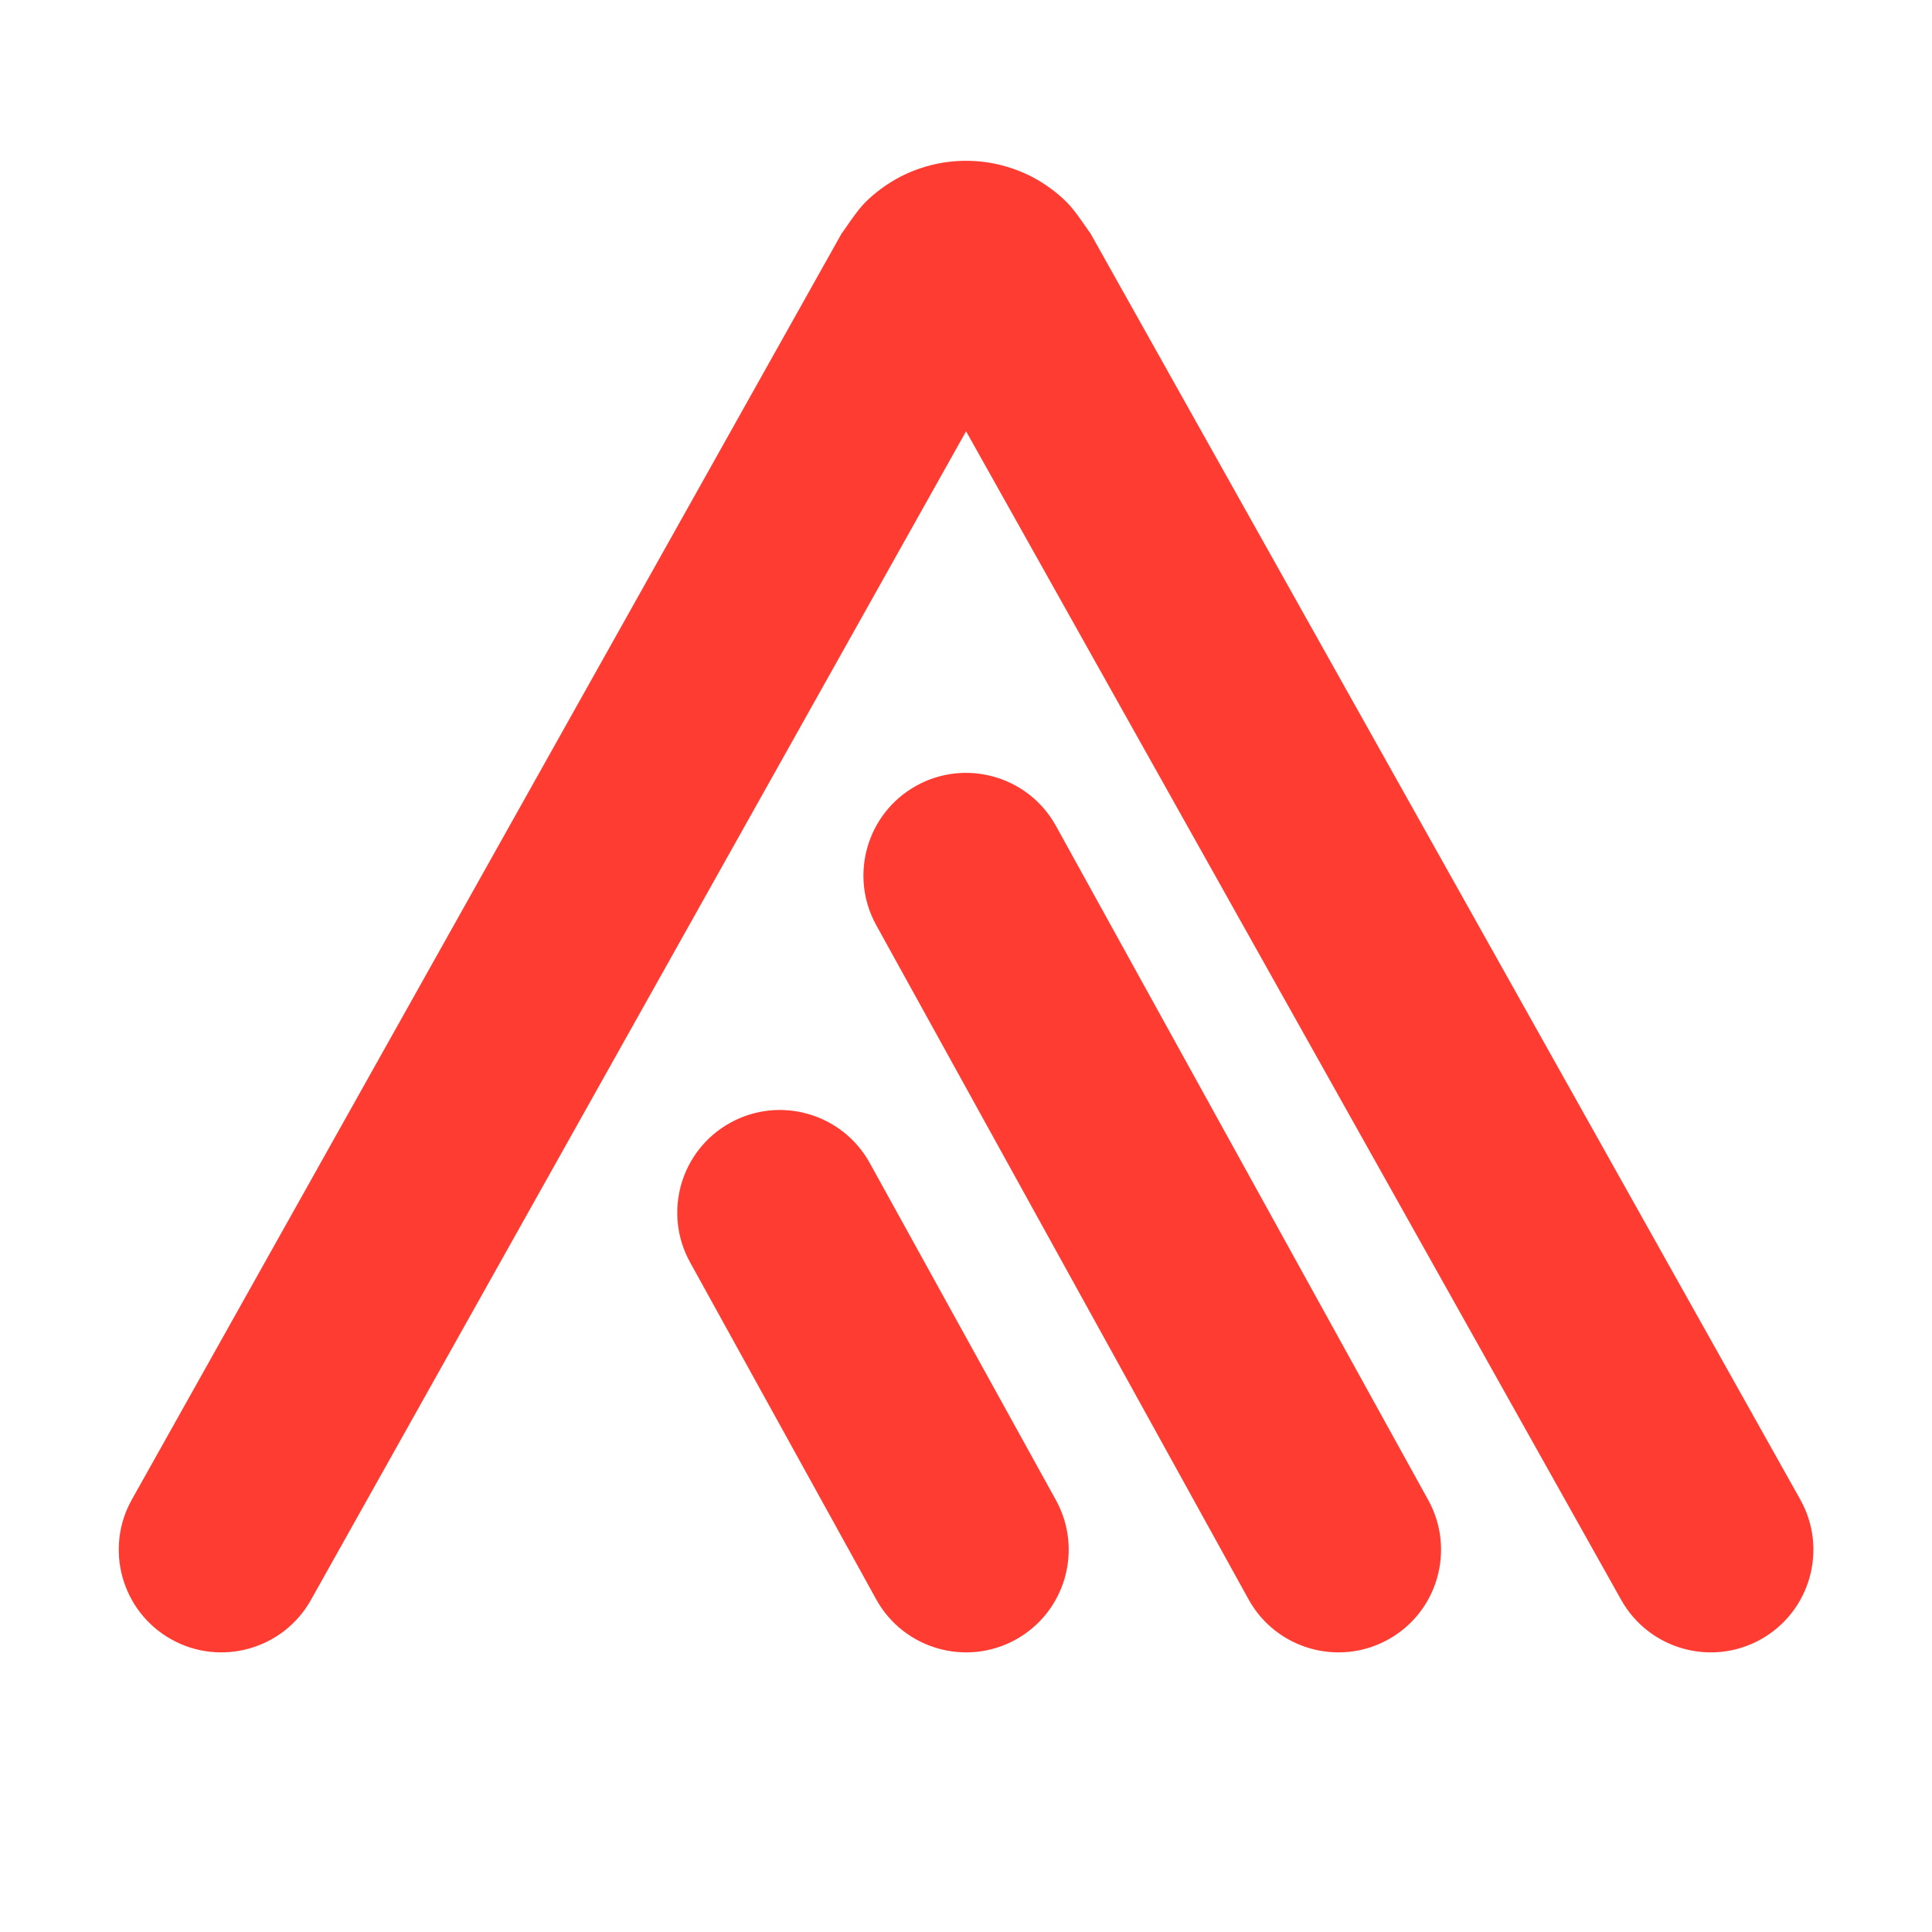 <svg clip-rule="evenodd" fill-rule="evenodd" stroke-linejoin="round" stroke-miterlimit="2" viewBox="0 0 800 800" xmlns="http://www.w3.org/2000/svg"><path fill="rgb(255, 60, 50)" d="m96 42.857-65.103 116.131c-2.753 4.91-8.974 6.662-13.885 3.909-4.91-2.753-6.662-8.974-3.909-13.885 0 0 58.758-104.813 70.51-125.776 0 0 0-.001.001-.002.396-.522 1.47-2.225 2.374-3.131.899-.902 1.97-1.693 3.047-2.305 1.065-.606 2.252-1.066 3.412-1.369 1.155-.302 2.369-.449 3.553-.449s2.398.147 3.553.449c1.16.303 2.347.763 3.412 1.369 1.077.612 2.148 1.403 3.047 2.305.904.906 1.978 2.609 2.374 3.131.001.001.001.002.001.002 11.752 20.963 70.51 125.776 70.51 125.776 2.753 4.911 1.001 11.132-3.909 13.885-4.911 2.753-11.132 1.001-13.885-3.909zm-8.929 49.074c-2.721-4.928-.93-11.139 3.998-13.86s11.139-.93 13.86 3.998l37 67c2.721 4.928.93 11.139-3.998 13.86s-11.139.93-13.86-3.998zm17.858 57.138c2.721 4.928.93 11.139-3.998 13.86s-11.139.93-13.86-3.998l-18.5-33.5c-2.721-4.928-.93-11.139 3.998-13.86s11.139-.93 13.86 3.998z" transform="scale(4.167)"/></svg>